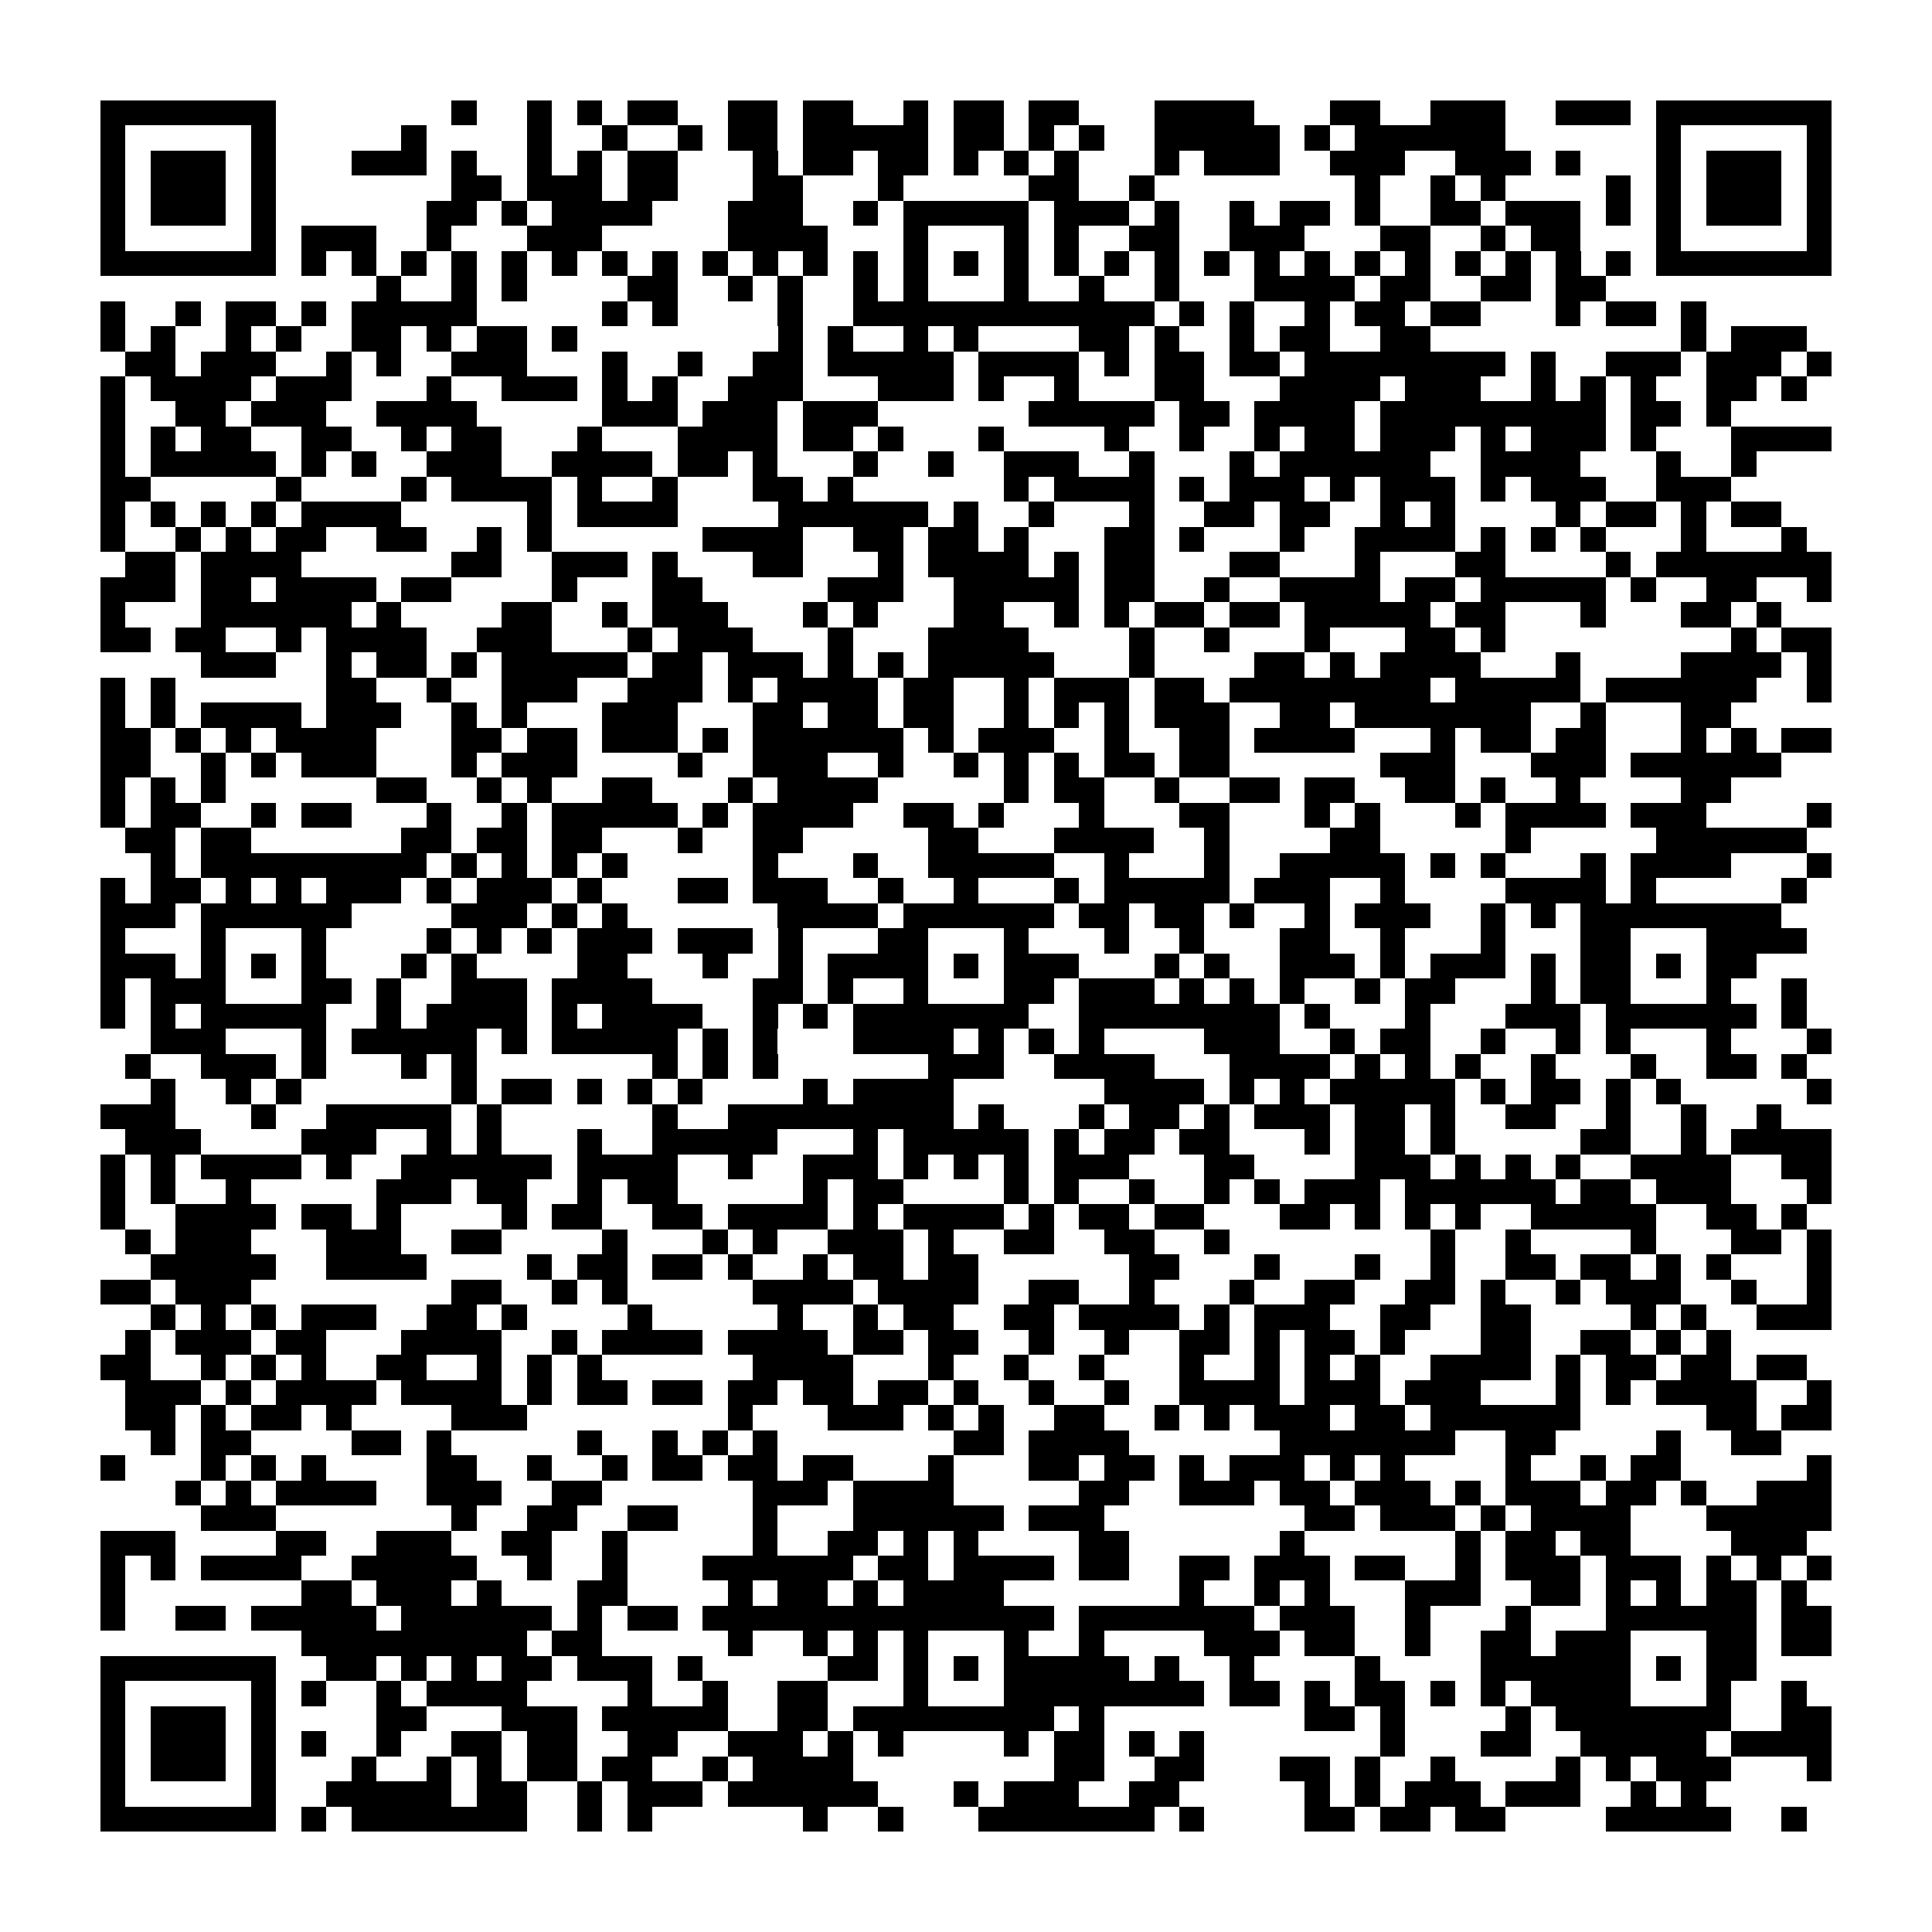 <?xml version="1.0" encoding="utf-8"?><!DOCTYPE svg PUBLIC "-//W3C//DTD SVG 1.1//EN" "http://www.w3.org/Graphics/SVG/1.1/DTD/svg11.dtd"><svg xmlns="http://www.w3.org/2000/svg" viewBox="0 0 77 77" shape-rendering="crispEdges"><path fill="#ffffff" d="M0 0h77v77H0z"/><path stroke="#000000" d="M4 4.5h7m7 0h1m2 0h1m1 0h1m1 0h2m2 0h2m1 0h2m2 0h1m1 0h2m1 0h2m3 0h4m3 0h2m2 0h3m2 0h3m1 0h7M4 5.5h1m5 0h1m5 0h1m4 0h1m2 0h1m2 0h1m1 0h2m1 0h5m1 0h2m1 0h1m1 0h1m2 0h5m1 0h1m1 0h6m6 0h1m5 0h1M4 6.5h1m1 0h3m1 0h1m3 0h3m1 0h1m2 0h1m1 0h1m1 0h2m3 0h1m1 0h2m1 0h2m1 0h1m1 0h1m1 0h1m3 0h1m1 0h3m2 0h3m2 0h3m1 0h1m3 0h1m1 0h3m1 0h1M4 7.5h1m1 0h3m1 0h1m7 0h2m1 0h3m1 0h2m3 0h2m3 0h1m5 0h2m2 0h1m8 0h1m2 0h1m1 0h1m4 0h1m1 0h1m1 0h3m1 0h1M4 8.5h1m1 0h3m1 0h1m6 0h2m1 0h1m1 0h4m3 0h3m2 0h1m1 0h5m1 0h3m1 0h1m2 0h1m1 0h2m1 0h1m2 0h2m1 0h3m1 0h1m1 0h1m1 0h3m1 0h1M4 9.5h1m5 0h1m1 0h3m2 0h1m3 0h3m5 0h4m3 0h1m3 0h1m1 0h1m2 0h2m2 0h3m3 0h2m2 0h1m1 0h2m3 0h1m5 0h1M4 10.5h7m1 0h1m1 0h1m1 0h1m1 0h1m1 0h1m1 0h1m1 0h1m1 0h1m1 0h1m1 0h1m1 0h1m1 0h1m1 0h1m1 0h1m1 0h1m1 0h1m1 0h1m1 0h1m1 0h1m1 0h1m1 0h1m1 0h1m1 0h1m1 0h1m1 0h1m1 0h1m1 0h1m1 0h7M15 11.5h1m2 0h1m1 0h1m4 0h2m2 0h1m1 0h1m2 0h1m1 0h1m3 0h1m2 0h1m2 0h1m3 0h4m1 0h2m2 0h2m1 0h2M4 12.5h1m2 0h1m1 0h2m1 0h1m1 0h5m5 0h1m1 0h1m4 0h1m2 0h12m1 0h1m1 0h1m2 0h1m1 0h2m1 0h2m3 0h1m1 0h2m1 0h1M4 13.5h1m1 0h1m2 0h1m1 0h1m2 0h2m1 0h1m1 0h2m1 0h1m8 0h1m1 0h1m2 0h1m1 0h1m4 0h2m1 0h1m2 0h1m1 0h2m2 0h2m10 0h1m1 0h3M5 14.5h2m1 0h3m2 0h1m1 0h1m2 0h3m3 0h1m2 0h1m2 0h2m1 0h5m1 0h4m1 0h1m1 0h2m1 0h2m1 0h8m1 0h1m2 0h3m1 0h3m1 0h1M4 15.5h1m1 0h4m1 0h3m3 0h1m2 0h3m1 0h1m1 0h1m2 0h3m3 0h3m1 0h1m2 0h1m3 0h2m3 0h4m1 0h3m2 0h1m1 0h1m1 0h1m2 0h2m1 0h1M4 16.5h1m2 0h2m1 0h3m2 0h4m5 0h3m1 0h3m1 0h3m6 0h5m1 0h2m1 0h4m1 0h9m1 0h2m1 0h1M4 17.5h1m1 0h1m1 0h2m2 0h2m2 0h1m1 0h2m3 0h1m3 0h4m1 0h2m1 0h1m3 0h1m4 0h1m2 0h1m2 0h1m1 0h2m1 0h3m1 0h1m1 0h3m1 0h1m3 0h4M4 18.5h1m1 0h5m1 0h1m1 0h1m2 0h3m2 0h4m1 0h2m1 0h1m3 0h1m2 0h1m2 0h3m2 0h1m3 0h1m1 0h6m2 0h4m3 0h1m2 0h1M4 19.5h2m5 0h1m4 0h1m1 0h4m1 0h1m2 0h1m3 0h2m1 0h1m6 0h1m1 0h4m1 0h1m1 0h3m1 0h1m1 0h3m1 0h1m1 0h3m2 0h3M4 20.5h1m1 0h1m1 0h1m1 0h1m1 0h4m5 0h1m1 0h4m4 0h6m1 0h1m2 0h1m3 0h1m2 0h2m1 0h2m2 0h1m1 0h1m4 0h1m1 0h2m1 0h1m1 0h2M4 21.5h1m2 0h1m1 0h1m1 0h2m2 0h2m2 0h1m1 0h1m6 0h4m2 0h2m1 0h2m1 0h1m3 0h2m1 0h1m3 0h1m2 0h4m1 0h1m1 0h1m1 0h1m3 0h1m3 0h1M5 22.5h2m1 0h4m6 0h2m2 0h3m1 0h1m3 0h2m3 0h1m1 0h4m1 0h1m1 0h2m3 0h2m3 0h1m3 0h2m4 0h1m1 0h7M4 23.5h3m1 0h2m1 0h4m1 0h2m4 0h1m3 0h2m5 0h3m2 0h5m1 0h2m2 0h1m2 0h4m1 0h2m1 0h5m1 0h1m2 0h2m2 0h1M4 24.5h1m3 0h6m1 0h1m4 0h2m2 0h1m1 0h3m3 0h1m1 0h1m3 0h2m2 0h1m1 0h1m1 0h2m1 0h2m1 0h5m1 0h2m3 0h1m3 0h2m1 0h1M4 25.5h2m1 0h2m2 0h1m1 0h4m2 0h3m3 0h1m1 0h3m3 0h1m3 0h4m4 0h1m2 0h1m3 0h1m3 0h2m1 0h1m9 0h1m1 0h2M8 26.5h3m2 0h1m1 0h2m1 0h1m1 0h5m1 0h2m1 0h3m1 0h1m1 0h1m1 0h5m3 0h1m4 0h2m1 0h1m1 0h4m3 0h1m4 0h4m1 0h1M4 27.5h1m1 0h1m6 0h2m2 0h1m2 0h3m2 0h3m1 0h1m1 0h4m1 0h2m2 0h1m1 0h3m1 0h2m1 0h8m1 0h5m1 0h6m2 0h1M4 28.5h1m1 0h1m1 0h4m1 0h3m2 0h1m1 0h1m3 0h3m3 0h2m1 0h2m1 0h2m2 0h1m1 0h1m1 0h1m1 0h3m2 0h2m1 0h7m2 0h1m3 0h2M4 29.5h2m1 0h1m1 0h1m1 0h4m3 0h2m1 0h2m1 0h3m1 0h1m1 0h6m1 0h1m1 0h3m2 0h1m2 0h2m1 0h4m3 0h1m1 0h2m1 0h2m3 0h1m1 0h1m1 0h2M4 30.5h2m2 0h1m1 0h1m1 0h3m3 0h1m1 0h3m4 0h1m2 0h3m2 0h1m2 0h1m1 0h1m1 0h1m1 0h2m1 0h2m6 0h3m3 0h3m1 0h6M4 31.5h1m1 0h1m1 0h1m6 0h2m2 0h1m1 0h1m2 0h2m3 0h1m1 0h4m5 0h1m1 0h2m2 0h1m2 0h2m1 0h2m2 0h2m1 0h1m2 0h1m4 0h2M4 32.5h1m1 0h2m2 0h1m1 0h2m3 0h1m2 0h1m1 0h5m1 0h1m1 0h4m2 0h2m1 0h1m3 0h1m3 0h2m3 0h1m1 0h1m3 0h1m1 0h4m1 0h3m4 0h1M5 33.5h2m1 0h2m6 0h2m1 0h2m1 0h2m3 0h1m2 0h2m5 0h2m3 0h4m2 0h1m4 0h2m5 0h1m5 0h6M6 34.5h1m1 0h9m1 0h1m1 0h1m1 0h1m1 0h1m5 0h1m3 0h1m2 0h5m2 0h1m3 0h1m2 0h5m1 0h1m1 0h1m3 0h1m1 0h4m3 0h1M4 35.5h1m1 0h2m1 0h1m1 0h1m1 0h3m1 0h1m1 0h3m1 0h1m3 0h2m1 0h3m2 0h1m2 0h1m3 0h1m1 0h5m1 0h3m2 0h1m4 0h4m1 0h1m5 0h1M4 36.5h3m1 0h6m4 0h3m1 0h1m1 0h1m6 0h4m1 0h6m1 0h2m1 0h2m1 0h1m2 0h1m1 0h3m2 0h1m1 0h1m1 0h8M4 37.5h1m3 0h1m3 0h1m4 0h1m1 0h1m1 0h1m1 0h3m1 0h3m1 0h1m3 0h2m3 0h1m3 0h1m2 0h1m3 0h2m2 0h1m3 0h1m3 0h2m3 0h4M4 38.5h3m1 0h1m1 0h1m1 0h1m3 0h1m1 0h1m4 0h2m3 0h1m2 0h1m1 0h4m1 0h1m1 0h3m3 0h1m1 0h1m2 0h3m1 0h1m1 0h3m1 0h1m1 0h2m1 0h1m1 0h2M4 39.5h1m1 0h3m3 0h2m1 0h1m2 0h3m1 0h4m4 0h2m1 0h1m2 0h1m3 0h2m1 0h3m1 0h1m1 0h1m1 0h1m2 0h1m1 0h2m3 0h1m1 0h2m3 0h1m2 0h1M4 40.5h1m1 0h1m1 0h5m2 0h1m1 0h4m1 0h1m1 0h4m2 0h1m1 0h1m1 0h7m2 0h8m1 0h1m3 0h1m3 0h3m1 0h6m1 0h1M6 41.5h3m3 0h1m1 0h5m1 0h1m1 0h5m1 0h1m1 0h1m3 0h4m1 0h1m1 0h1m1 0h1m4 0h3m2 0h1m1 0h2m2 0h1m2 0h1m1 0h1m3 0h1m3 0h1M5 42.5h1m2 0h3m1 0h1m3 0h1m1 0h1m7 0h1m1 0h1m1 0h1m6 0h3m2 0h4m3 0h4m1 0h1m1 0h1m1 0h1m2 0h1m3 0h1m2 0h2m1 0h1M6 43.5h1m2 0h1m1 0h1m6 0h1m1 0h2m1 0h1m1 0h1m1 0h1m4 0h1m1 0h4m6 0h4m1 0h1m1 0h1m1 0h5m1 0h1m1 0h2m1 0h1m1 0h1m5 0h1M4 44.5h3m3 0h1m2 0h5m1 0h1m6 0h1m2 0h9m1 0h1m3 0h1m1 0h2m1 0h1m1 0h3m1 0h2m1 0h1m2 0h2m2 0h1m2 0h1m2 0h1M5 45.5h3m4 0h3m2 0h1m1 0h1m3 0h1m2 0h5m3 0h1m1 0h5m1 0h1m1 0h2m1 0h2m3 0h1m1 0h2m1 0h1m5 0h2m2 0h1m1 0h4M4 46.5h1m1 0h1m1 0h4m1 0h1m2 0h6m1 0h4m2 0h1m2 0h3m1 0h1m1 0h1m1 0h1m1 0h3m3 0h2m4 0h3m1 0h1m1 0h1m1 0h1m2 0h4m2 0h2M4 47.5h1m1 0h1m2 0h1m5 0h3m1 0h2m2 0h1m1 0h2m5 0h1m1 0h2m4 0h1m1 0h1m2 0h1m2 0h1m1 0h1m1 0h3m1 0h6m1 0h2m1 0h3m3 0h1M4 48.5h1m2 0h4m1 0h2m1 0h1m4 0h1m1 0h2m2 0h2m1 0h4m1 0h1m1 0h4m1 0h1m1 0h2m1 0h2m3 0h2m1 0h1m1 0h1m1 0h1m2 0h5m2 0h2m1 0h1M5 49.5h1m1 0h3m3 0h3m2 0h2m4 0h1m3 0h1m1 0h1m2 0h3m1 0h1m2 0h2m2 0h2m2 0h1m8 0h1m2 0h1m4 0h1m3 0h2m1 0h1M6 50.5h5m2 0h4m4 0h1m1 0h2m1 0h2m1 0h1m2 0h1m1 0h2m1 0h2m6 0h2m3 0h1m3 0h1m2 0h1m2 0h2m1 0h2m1 0h1m1 0h1m3 0h1M4 51.5h2m1 0h3m8 0h2m2 0h1m1 0h1m5 0h4m1 0h4m2 0h2m2 0h1m3 0h1m2 0h2m2 0h2m1 0h1m2 0h1m1 0h3m2 0h1m2 0h1M6 52.5h1m1 0h1m1 0h1m1 0h3m2 0h2m1 0h1m4 0h1m5 0h1m2 0h1m1 0h2m2 0h2m1 0h4m1 0h1m1 0h3m2 0h2m2 0h2m4 0h1m1 0h1m2 0h3M5 53.5h1m1 0h3m1 0h2m3 0h4m2 0h1m1 0h4m1 0h4m1 0h2m1 0h2m2 0h1m2 0h1m2 0h2m1 0h1m1 0h2m1 0h1m3 0h2m2 0h2m1 0h1m1 0h1M4 54.5h2m2 0h1m1 0h1m1 0h1m2 0h2m2 0h1m1 0h1m1 0h1m6 0h4m3 0h1m2 0h1m2 0h1m3 0h1m2 0h1m1 0h1m1 0h1m2 0h4m1 0h1m1 0h2m1 0h2m1 0h2M5 55.5h3m1 0h1m1 0h4m1 0h4m1 0h1m1 0h2m1 0h2m1 0h2m1 0h2m1 0h2m1 0h1m2 0h1m2 0h1m2 0h4m1 0h3m1 0h3m3 0h1m1 0h1m1 0h4m2 0h1M5 56.5h2m1 0h1m1 0h2m1 0h1m4 0h3m8 0h1m3 0h3m1 0h1m1 0h1m2 0h2m2 0h1m1 0h1m1 0h3m1 0h2m1 0h6m5 0h2m1 0h2M6 57.5h1m1 0h2m4 0h2m1 0h1m5 0h1m2 0h1m1 0h1m1 0h1m7 0h2m1 0h4m6 0h7m2 0h2m4 0h1m2 0h2M4 58.5h1m3 0h1m1 0h1m1 0h1m4 0h2m2 0h1m2 0h1m1 0h2m1 0h2m1 0h2m3 0h1m3 0h2m1 0h2m1 0h1m1 0h3m1 0h1m1 0h1m4 0h1m2 0h1m1 0h2m5 0h1M7 59.5h1m1 0h1m1 0h4m2 0h3m2 0h2m6 0h3m1 0h4m5 0h2m2 0h3m1 0h2m1 0h3m1 0h1m1 0h3m1 0h2m1 0h1m2 0h3M8 60.5h3m7 0h1m2 0h2m2 0h2m3 0h1m3 0h6m1 0h3m8 0h2m1 0h3m1 0h1m1 0h4m3 0h5M4 61.5h3m4 0h2m2 0h3m2 0h2m2 0h1m5 0h1m2 0h2m1 0h1m1 0h1m4 0h2m6 0h1m6 0h1m1 0h2m1 0h2m4 0h3M4 62.5h1m1 0h1m1 0h4m2 0h5m2 0h1m2 0h1m3 0h6m1 0h2m1 0h4m1 0h2m2 0h2m1 0h3m1 0h2m2 0h1m1 0h3m1 0h3m1 0h1m1 0h1m1 0h1M4 63.5h1m7 0h2m1 0h3m1 0h1m3 0h2m4 0h1m1 0h2m1 0h1m1 0h4m7 0h1m2 0h1m1 0h1m3 0h3m2 0h2m1 0h1m1 0h1m1 0h2m1 0h1M4 64.5h1m2 0h2m1 0h5m1 0h6m1 0h1m1 0h2m1 0h14m1 0h7m1 0h3m2 0h1m3 0h1m3 0h6m1 0h2M12 65.5h9m1 0h2m5 0h1m2 0h1m1 0h1m1 0h1m3 0h1m2 0h1m4 0h3m1 0h2m2 0h1m2 0h2m1 0h3m3 0h2m1 0h2M4 66.5h7m2 0h2m1 0h1m1 0h1m1 0h2m1 0h3m1 0h1m5 0h2m1 0h1m1 0h1m1 0h5m1 0h1m2 0h1m4 0h1m4 0h6m1 0h1m1 0h2M4 67.5h1m5 0h1m1 0h1m2 0h1m1 0h4m4 0h1m2 0h1m2 0h2m3 0h1m3 0h8m1 0h2m1 0h1m1 0h2m1 0h1m1 0h1m1 0h4m3 0h1m2 0h1M4 68.5h1m1 0h3m1 0h1m4 0h2m3 0h3m1 0h5m2 0h2m1 0h8m1 0h1m8 0h2m1 0h1m4 0h1m1 0h7m2 0h2M4 69.5h1m1 0h3m1 0h1m1 0h1m2 0h1m2 0h2m1 0h2m2 0h2m2 0h3m1 0h1m1 0h1m4 0h1m1 0h2m1 0h1m1 0h1m7 0h1m3 0h2m2 0h5m1 0h4M4 70.5h1m1 0h3m1 0h1m3 0h1m2 0h1m1 0h1m1 0h2m1 0h2m2 0h1m1 0h4m8 0h2m2 0h2m3 0h2m1 0h1m2 0h1m4 0h1m1 0h1m1 0h3m3 0h1M4 71.5h1m5 0h1m2 0h5m1 0h2m2 0h1m1 0h3m1 0h6m3 0h1m1 0h3m2 0h2m5 0h1m1 0h1m1 0h3m1 0h3m2 0h1m1 0h1M4 72.5h7m1 0h1m1 0h7m2 0h1m1 0h1m6 0h1m2 0h1m3 0h7m1 0h1m4 0h2m1 0h2m1 0h2m4 0h5m2 0h1"/></svg>
